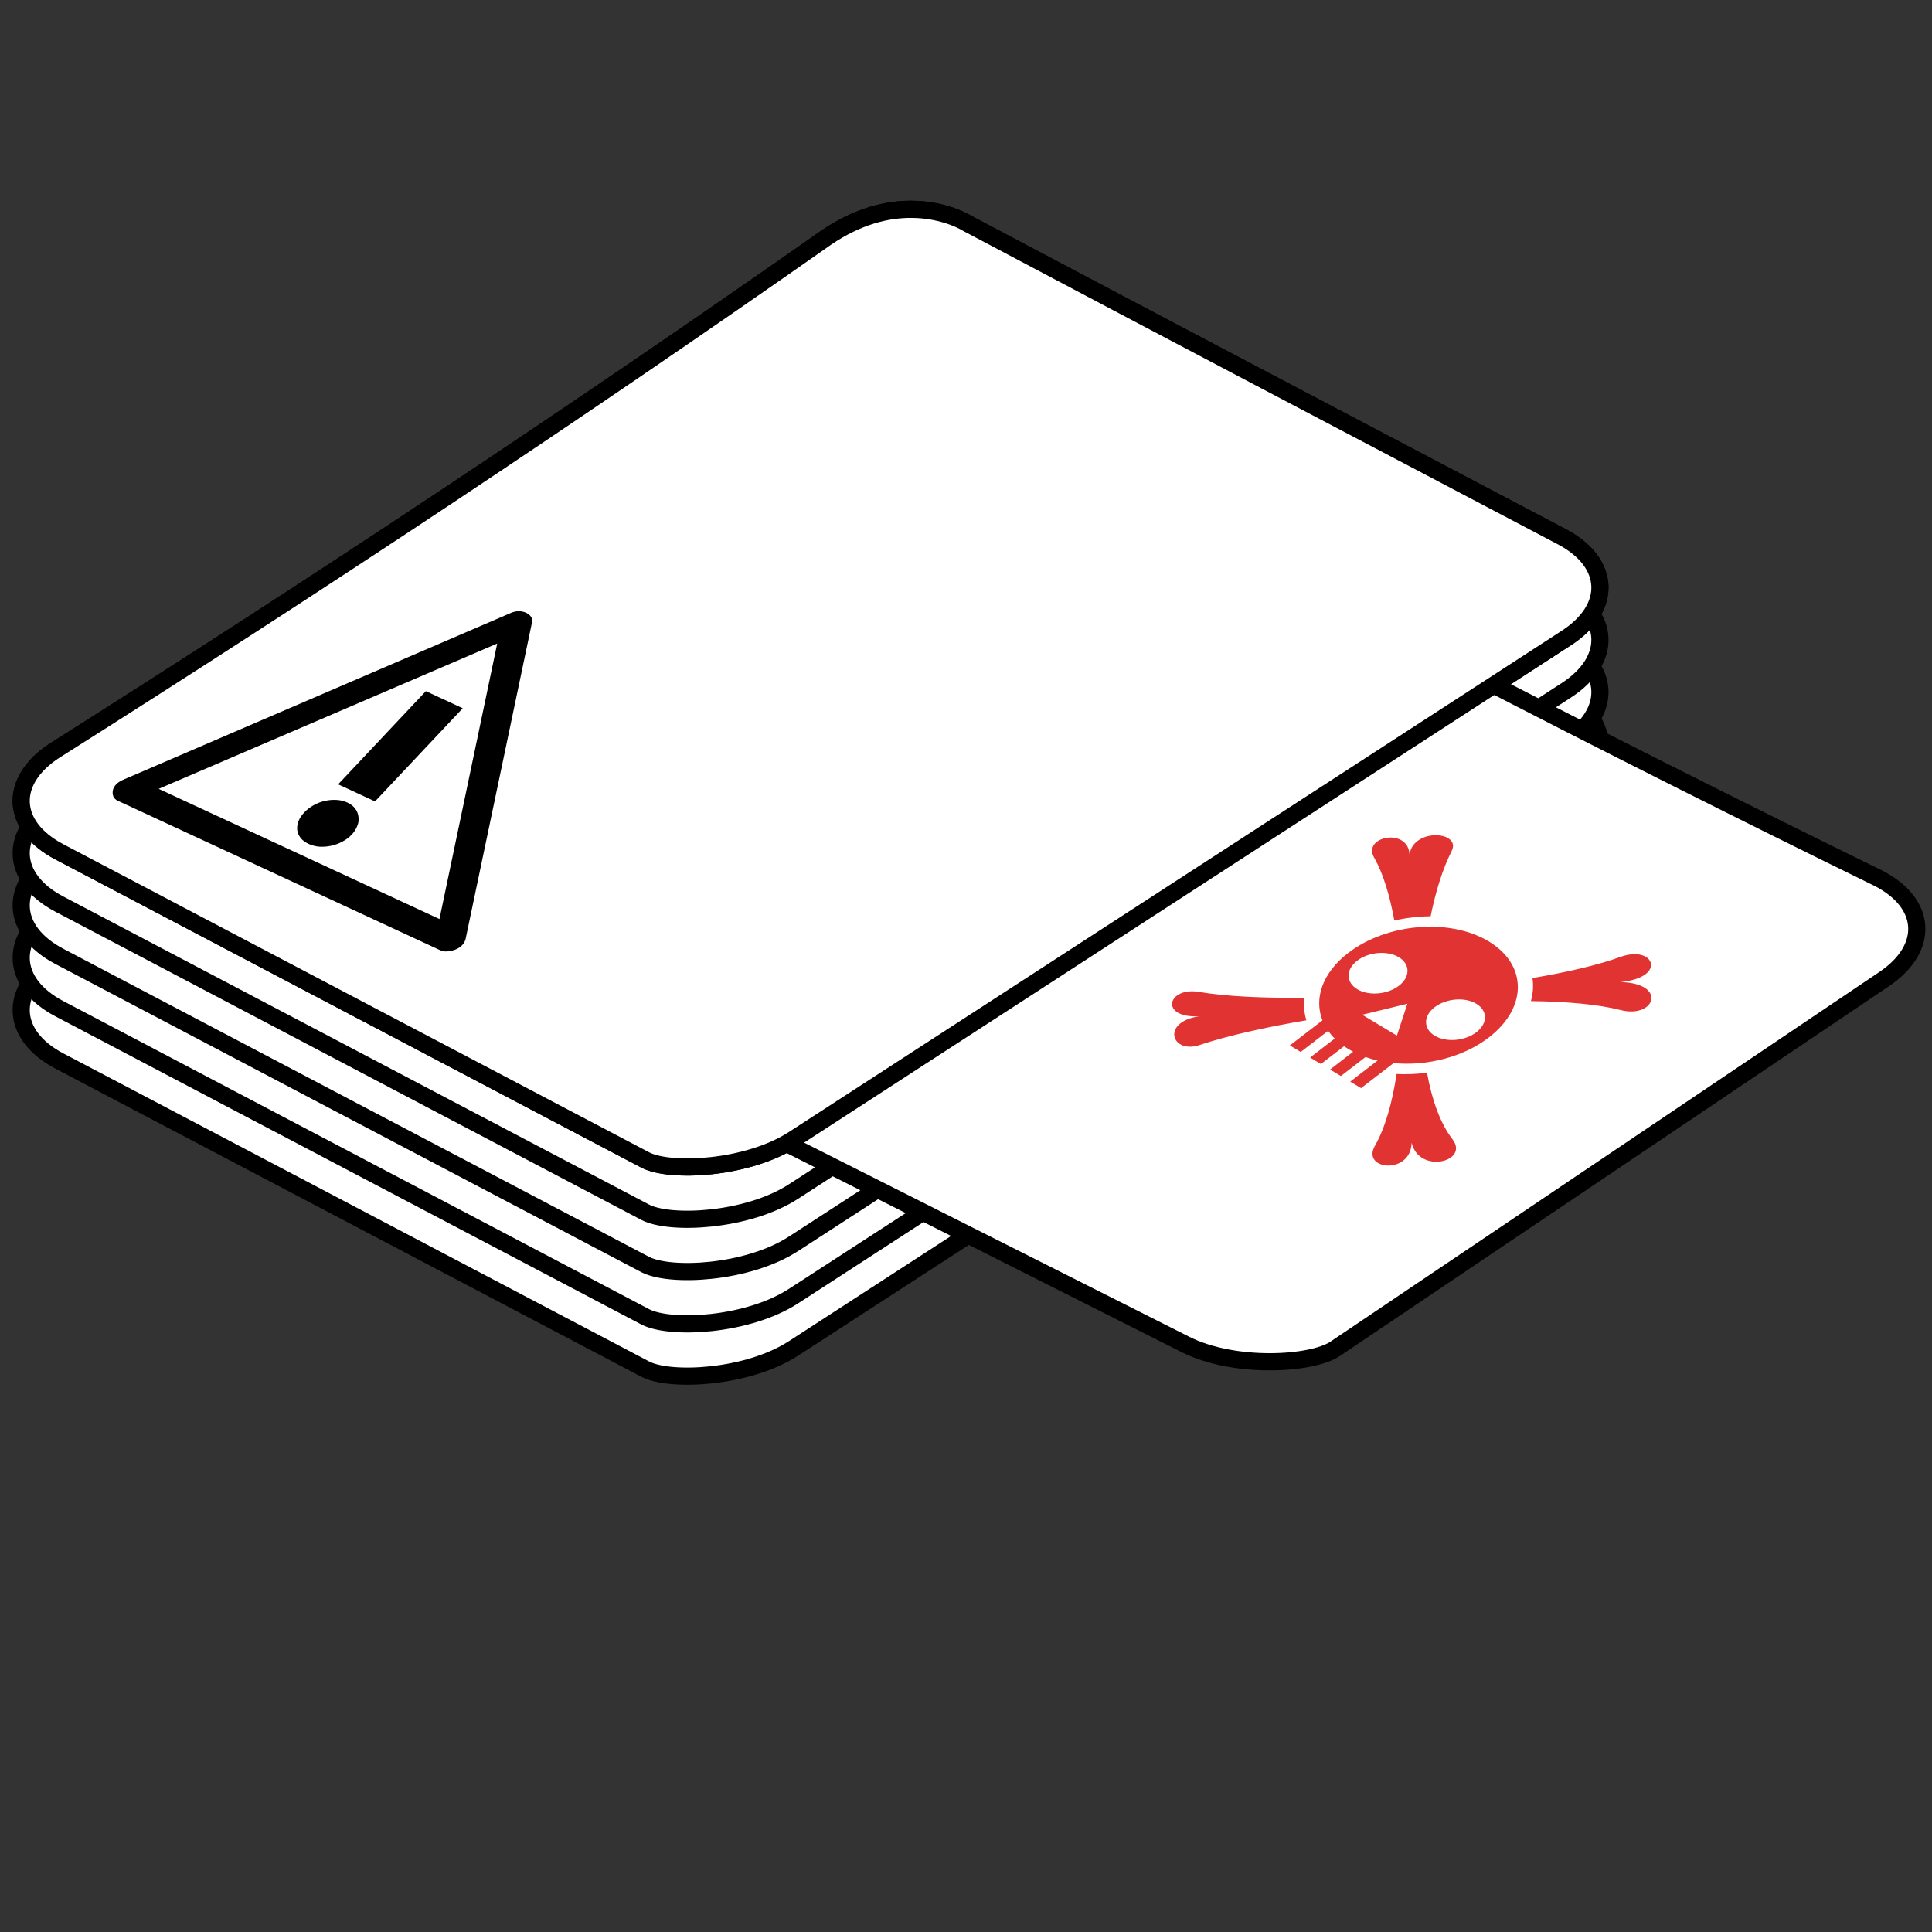 <?xml version="1.0" encoding="UTF-8" standalone="no"?>
<svg
   xmlns:dc="http://purl.org/dc/elements/1.1/"
   xmlns:cc="http://creativecommons.org/ns#"
   xmlns:rdf="http://www.w3.org/1999/02/22-rdf-syntax-ns#"
   xmlns:svg="http://www.w3.org/2000/svg"
   xmlns="http://www.w3.org/2000/svg"
   xmlns:sodipodi="http://sodipodi.sourceforge.net/DTD/sodipodi-0.dtd"
   xmlns:inkscape="http://www.inkscape.org/namespaces/inkscape"
   width="300"
   height="300"
   viewBox="0 0 79.375 79.375"
   version="1.1"
   id="svg13240"
   inkscape:version="1.0 (4035a4fb49, 2020-05-01)"
   sodipodi:docname="events_logo.svg"
   inkscape:export-filename="C:\code\timber-wolf\rules\noise event tracker.png"
   inkscape:export-xdpi="199.8732"
   inkscape:export-ydpi="199.8732">
  <rect x="0" y="0" width="79.375" height="79.375" fill="#333333" stroke="none"/>
  <defs
     id="defs13234" />
  <sodipodi:namedview
     units="px"
     id="base"
     pagecolor="#ffffff"
     bordercolor="#666666"
     borderopacity="1.0"
     inkscape:pageopacity="0.0"
     inkscape:pageshadow="2"
     inkscape:zoom="2"
     inkscape:cx="191.48792"
     inkscape:cy="90.80259"
     inkscape:document-units="mm"
     inkscape:current-layer="layer1"
     inkscape:document-rotation="0"
     showgrid="false"
     fit-margin-top="2"
     fit-margin-left="2"
     fit-margin-right="2"
     fit-margin-bottom="2"
     lock-margins="true" />
  <g
     inkscape:label="Layer 1"
     inkscape:groupmode="layer"
     id="layer1"
     transform="translate(-92.593,-94.17)">
    <g
       style="stroke-width:0.939"
       transform="matrix(1.065,0,0,1.066,-7.074,4.95)"
       id="g853">
      <path
         style="stroke:#000000;stroke-width:0.662;stroke-miterlimit:4;stroke-dasharray:none;stroke-opacity:1"
         id="path957"
         fill-opacity="1"
         fill="#ffffff"
         d="m 128.743,99.824 c -0.906,-0.004 -2.039,0.243 -3.28,1.087 -9.761,6.842 -19.691,13.406 -29.769,19.773 -1.791,1.16 -1.712,2.909 0.179,3.903 l 22.601,11.875 c 0.945,0.497 3.935,0.36 5.725,-0.8 l 29.813,-19.318 c 1.79,-1.161 1.712,-2.909 -0.178,-3.902 -7.841,-4.12 -15.058,-7.907 -22.922,-12.069 0,0 -0.843,-0.543 -2.168,-0.549 z"
         sodipodi:nodetypes="cccccccccc" />
      <path
         sodipodi:nodetypes="cccccccccc"
         d="m 128.743,97.809 c -0.906,-0.004 -2.039,0.243 -3.28,1.087 -9.761,6.842 -19.691,13.406 -29.769,19.773 -1.791,1.16 -1.712,2.909 0.179,3.903 l 22.601,11.875 c 0.945,0.497 3.935,0.36 5.725,-0.8 l 29.813,-19.318 c 1.79,-1.161 1.712,-2.909 -0.178,-3.902 -7.841,-4.12 -15.058,-7.907 -22.922,-12.069 0,0 -0.843,-0.543 -2.168,-0.549 z"
         fill="#ffffff"
         fill-opacity="1"
         id="path955"
         style="stroke:#000000;stroke-width:0.662;stroke-miterlimit:4;stroke-dasharray:none;stroke-opacity:1" />
      <path
         style="stroke:#000000;stroke-width:0.662;stroke-miterlimit:4;stroke-dasharray:none;stroke-opacity:1"
         id="path953"
         fill-opacity="1"
         fill="#ffffff"
         d="m 128.743,95.793 c -0.906,-0.004 -2.039,0.243 -3.28,1.087 -9.761,6.842 -19.691,13.406 -29.769,19.773 -1.791,1.16 -1.712,2.909 0.179,3.903 l 22.601,11.875 c 0.945,0.497 3.935,0.36 5.725,-0.8 l 29.813,-19.318 c 1.79,-1.161 1.712,-2.909 -0.178,-3.902 -7.841,-4.12 -15.058,-7.907 -22.922,-12.069 0,0 -0.843,-0.543 -2.168,-0.549 z"
         sodipodi:nodetypes="cccccccccc" />
      <path
         sodipodi:nodetypes="cccccccccc"
         d="m 128.743,93.778 c -0.906,-0.004 -2.039,0.243 -3.28,1.087 -9.761,6.842 -19.691,13.406 -29.769,19.773 -1.791,1.16 -1.712,2.909 0.179,3.903 l 22.601,11.875 c 0.945,0.497 3.935,0.36 5.725,-0.8 l 29.813,-19.318 c 1.79,-1.161 1.712,-2.909 -0.178,-3.902 -7.841,-4.12 -15.058,-7.907 -22.922,-12.069 0,0 -0.843,-0.543 -2.168,-0.549 z"
         fill="#ffffff"
         fill-opacity="1"
         id="path947"
         style="stroke:#000000;stroke-width:0.662;stroke-miterlimit:4;stroke-dasharray:none;stroke-opacity:1" />
      <path
         style="stroke:#000000;stroke-width:0.662;stroke-miterlimit:4;stroke-dasharray:none;stroke-opacity:1"
         id="path945"
         fill-opacity="1"
         fill="#ffffff"
         d="m 128.743,91.763 c -0.906,-0.004 -2.039,0.243 -3.28,1.087 -9.761,6.842 -19.691,13.406 -29.769,19.773 -1.791,1.16 -1.712,2.909 0.179,3.903 l 22.601,11.875 c 0.945,0.497 3.935,0.36 5.725,-0.8 L 154.012,108.283 c 1.79,-1.161 1.712,-2.909 -0.178,-3.902 -7.841,-4.12 -15.058,-7.907 -22.922,-12.069 0,0 -0.843,-0.543 -2.168,-0.549 z"
         sodipodi:nodetypes="cccccccccc" />
      <path
         sodipodi:nodetypes="cccccccccc"
         d="m 130.912,100.373 c 0.901,-0.102 2.053,0.021 3.379,0.726 10.444,5.744 21.025,11.194 31.733,16.433 1.906,0.96 2.016,2.707 0.245,3.899 l -21.184,14.253 c -0.886,0.596 -3.873,0.784 -5.778,-0.175 l -31.727,-15.976 c -1.905,-0.96 -2.016,-2.706 -0.245,-3.899 7.35,-4.945 14.114,-9.491 21.482,-14.48 0,0 0.779,-0.631 2.096,-0.781 z"
         fill="#ffffff"
         fill-opacity="1"
         id="path943"
         style="stroke:#000000;stroke-width:0.662;stroke-miterlimit:4;stroke-dasharray:none;stroke-opacity:1"
         inkscape:transform-center-x="-4.5099075"
         inkscape:transform-center-y="14.317232" />
      <path
         id="path10608"
         d="m 157.072,120.571 c -0.204,-0.12 -0.548,-0.151 -0.977,0.005 -0.846,0.309 -2.032,0.585 -3.393,0.815 0.043,0.291 0.022,0.59 -0.06,0.888 1.377,0.016 2.584,0.123 3.459,0.345 1.335,0.339 1.822,-1.033 -0.003,-1.079 1.222,-0.116 1.391,-0.729 0.973,-0.974 z m -7.634,-4.577 c -0.422,-0.242 -1.375,-0.094 -1.477,0.635 -0.065,-1.06 -1.832,-0.691 -1.37,0.114 0.342,0.597 0.604,1.45 0.782,2.431 0.46,-0.105 0.933,-0.16 1.4,-0.164 0.197,-0.971 0.472,-1.846 0.812,-2.515 0.115,-0.226 0.031,-0.398 -0.147,-0.5 z m 1.571,3.981 c -1.501,-0.9 -3.922,-0.699 -5.417,0.45 -0.996,0.765 -1.325,1.754 -0.992,2.596 l -1.257,0.966 0.419,0.251 1.058,-0.813 c 0.073,0.103 0.157,0.203 0.254,0.298 l -0.951,0.731 0.418,0.25 0.892,-0.686 c 0.054,0.038 0.112,0.075 0.171,0.111 0.059,0.035 0.119,0.069 0.181,0.101 l -0.892,0.686 0.418,0.25 0.951,-0.731 c 0.151,0.053 0.307,0.098 0.467,0.134 l -1.058,0.813 0.418,0.251 1.256,-0.965 c 1.272,0.122 2.679,-0.223 3.675,-0.988 1.495,-1.149 1.49,-2.805 -0.011,-3.705 z m -3.462,0.613 c 0.444,0.267 0.446,0.759 0.003,1.099 -0.443,0.34 -1.163,0.4 -1.607,0.134 -0.444,-0.267 -0.446,-0.759 -0.003,-1.099 0.443,-0.34 1.163,-0.4 1.607,-0.134 z m 2.988,1.792 c 0.444,0.267 0.446,0.759 0.003,1.099 -0.443,0.34 -1.163,0.4 -1.607,0.134 -0.444,-0.267 -0.446,-0.759 -0.003,-1.099 0.443,-0.34 1.163,-0.4 1.607,-0.134 z m -2.659,10e-4 -0.404,1.227 -1.339,-0.803 1.743,-0.424 z m -3.972,-0.231 c -1.624,0.016 -3.058,-0.053 -4.057,-0.225 -1.234,-0.212 -1.554,1.024 0.003,0.937 -1.498,0.225 -1.065,1.466 0.003,1.111 1.058,-0.352 2.509,-0.681 4.127,-0.955 -0.087,-0.281 -0.112,-0.574 -0.076,-0.869 z m 4.73,2.889 c -0.392,0.052 -0.787,0.068 -1.174,0.049 -0.165,1.102 -0.441,2.078 -0.836,2.768 -0.537,0.939 1.389,1.129 1.416,-0.118 0.294,1.224 2.238,0.727 1.578,-0.131 -0.476,-0.618 -0.796,-1.523 -0.984,-2.567 z"
         inkscape:connector-curvature="0"
         style="opacity:0.8;fill:#da0000;fill-opacity:1;stroke-width:0.907" />
      <path
         sodipodi:nodetypes="cccccccccc"
         d="m 128.743,91.763 c -0.906,-0.004 -2.039,0.243 -3.28,1.087 -9.761,6.842 -19.691,13.406 -29.769,19.773 -1.791,1.16 -1.712,2.909 0.179,3.903 l 22.601,11.875 c 0.945,0.497 3.935,0.36 5.725,-0.8 L 154.012,108.283 c 1.79,-1.161 1.712,-2.909 -0.178,-3.902 -7.841,-4.12 -15.058,-7.907 -22.922,-12.069 0,0 -0.843,-0.543 -2.168,-0.549 z"
         fill="#ffffff"
         fill-opacity="1"
         id="path13472"
         style="stroke:#000000;stroke-width:0.662;stroke-miterlimit:4;stroke-dasharray:none;stroke-opacity:1" />
      <path
         inkscape:connector-curvature="0"
         id="path1479"
         style="font-style:normal;font-variant:normal;font-weight:normal;font-stretch:normal;font-size:medium;line-height:1.25;font-family:'Archivo Narrow';-inkscape-font-specification:'Archivo Narrow';font-variation-settings:normal;letter-spacing:0px;word-spacing:0px;display:inline;opacity:1;vector-effect:none;fill:#000000;fill-opacity:1;stroke:none;stroke-width:0.248;stroke-linecap:butt;stroke-linejoin:miter;stroke-miterlimit:4;stroke-dasharray:none;stroke-dashoffset:0;stroke-opacity:1;stop-color:#000000;stop-opacity:1"
         d="m 110.568,120.32 -12.439,-5.762 q -0.13,-0.06 -0.176,-0.175 -0.039,-0.111 -0.014,-0.23 0.024,-0.119 0.122,-0.222 0.091,-0.097 0.25,-0.172 l 15.002,-6.449 q 0.147,-0.062 0.296,-0.058 0.15,0.004 0.272,0.061 0.122,0.057 0.187,0.152 0.064,0.095 0.04,0.214 l -2.563,12.211 q -0.036,0.132 -0.128,0.229 -0.098,0.103 -0.244,0.166 -0.147,0.062 -0.315,0.077 -0.16,0.019 -0.29,-0.042 z m -10.863,-6.221 10.832,5.018 2.228,-10.619 z m 8.347,0.484 -1.423,-0.659 3.383,-3.59 1.423,0.659 z m -0.895,1.276 q -0.158,0.168 -0.369,0.275 -0.203,0.11 -0.437,0.16 -0.22,0.047 -0.449,0.034 -0.223,-0.02 -0.414,-0.108 -0.191,-0.089 -0.305,-0.225 -0.107,-0.143 -0.132,-0.303 -0.019,-0.167 0.046,-0.341 0.065,-0.174 0.224,-0.342 0.152,-0.162 0.361,-0.279 0.209,-0.117 0.429,-0.164 0.226,-0.053 0.455,-0.04 0.229,0.013 0.42,0.102 0.191,0.089 0.299,0.231 0.107,0.143 0.126,0.309 0.033,0.164 -0.039,0.344 -0.064,0.184 -0.216,0.346 z" />
    </g>
  </g>
</svg>
